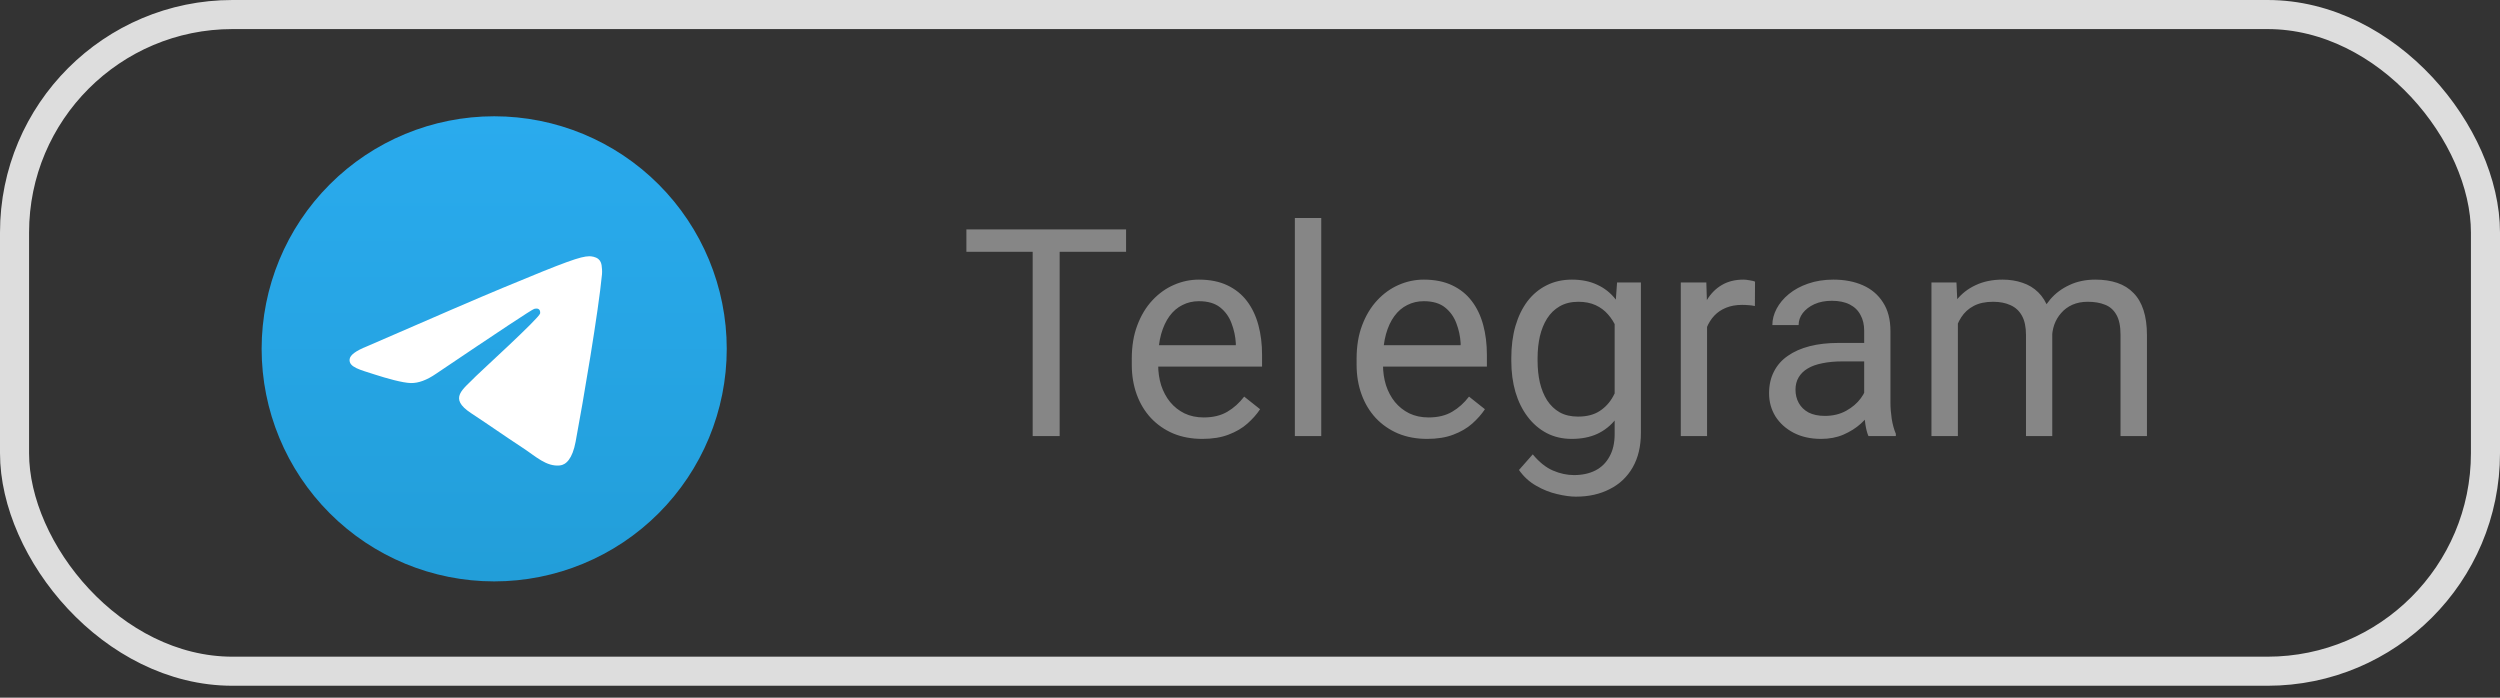 <svg width="86" height="24" viewBox="0 0 86 24" fill="none" xmlns="http://www.w3.org/2000/svg">
<rect x="0" y="0" width="86" height="24" fill="#333333" stroke="none"/>
<g clip-path="url(#clip0_207_3971)">
<path d="M17 4C14.879 4 12.842 4.843 11.344 6.343C9.843 7.843 9 9.878 9 12C9 14.121 9.844 16.157 11.344 17.657C12.842 19.157 14.879 20 17 20C19.121 20 21.157 19.157 22.656 17.657C24.156 16.157 25 14.121 25 12C25 9.879 24.156 7.843 22.656 6.343C21.157 4.843 19.121 4 17 4Z" fill="url(#paint0_linear_207_3971)"/>
<path d="M12.622 11.915C14.954 10.899 16.509 10.229 17.287 9.906C19.509 8.981 19.97 8.821 20.272 8.815C20.338 8.814 20.485 8.831 20.582 8.909C20.662 8.974 20.684 9.063 20.695 9.125C20.705 9.188 20.719 9.329 20.708 9.44C20.588 10.705 20.067 13.775 19.802 15.192C19.69 15.791 19.469 15.992 19.255 16.012C18.79 16.055 18.438 15.705 17.988 15.41C17.284 14.948 16.887 14.661 16.203 14.211C15.413 13.69 15.925 13.404 16.375 12.937C16.493 12.814 18.54 10.952 18.579 10.784C18.584 10.762 18.589 10.684 18.542 10.642C18.495 10.601 18.427 10.615 18.377 10.626C18.305 10.642 17.182 11.386 15.002 12.856C14.683 13.076 14.394 13.182 14.134 13.177C13.849 13.171 13.299 13.015 12.89 12.883C12.39 12.72 11.992 12.634 12.027 12.357C12.044 12.213 12.243 12.066 12.622 11.915Z" fill="white"/>
</g>
<path d="M36.452 7.891V15H35.524V7.891H36.452ZM38.737 7.891V8.662H33.244V7.891H38.737ZM41.359 15.098C40.992 15.098 40.658 15.036 40.358 14.912C40.062 14.785 39.807 14.608 39.592 14.38C39.38 14.152 39.217 13.882 39.103 13.569C38.99 13.257 38.933 12.915 38.933 12.544V12.339C38.933 11.909 38.996 11.527 39.123 11.191C39.25 10.853 39.422 10.566 39.641 10.332C39.859 10.098 40.106 9.92 40.383 9.8C40.66 9.679 40.946 9.619 41.242 9.619C41.62 9.619 41.945 9.684 42.219 9.814C42.495 9.945 42.722 10.127 42.898 10.361C43.073 10.592 43.203 10.866 43.288 11.182C43.373 11.494 43.415 11.836 43.415 12.207V12.612H39.47V11.875H42.512V11.807C42.499 11.572 42.45 11.344 42.365 11.123C42.284 10.902 42.154 10.719 41.975 10.576C41.796 10.433 41.551 10.361 41.242 10.361C41.037 10.361 40.848 10.405 40.676 10.493C40.503 10.578 40.355 10.705 40.231 10.874C40.108 11.043 40.012 11.25 39.943 11.494C39.875 11.738 39.841 12.02 39.841 12.339V12.544C39.841 12.795 39.875 13.031 39.943 13.252C40.015 13.47 40.117 13.662 40.251 13.828C40.388 13.994 40.552 14.124 40.744 14.219C40.94 14.313 41.161 14.36 41.408 14.36C41.727 14.36 41.997 14.295 42.219 14.165C42.44 14.035 42.634 13.861 42.8 13.643L43.347 14.077C43.233 14.25 43.088 14.414 42.912 14.57C42.736 14.727 42.52 14.854 42.263 14.951C42.009 15.049 41.708 15.098 41.359 15.098ZM45.451 7.5V15H44.543V7.5H45.451ZM49.094 15.098C48.726 15.098 48.392 15.036 48.093 14.912C47.797 14.785 47.541 14.608 47.326 14.38C47.115 14.152 46.952 13.882 46.838 13.569C46.724 13.257 46.667 12.915 46.667 12.544V12.339C46.667 11.909 46.73 11.527 46.857 11.191C46.984 10.853 47.157 10.566 47.375 10.332C47.593 10.098 47.84 9.92 48.117 9.8C48.394 9.679 48.68 9.619 48.977 9.619C49.354 9.619 49.68 9.684 49.953 9.814C50.23 9.945 50.456 10.127 50.632 10.361C50.808 10.592 50.938 10.866 51.023 11.182C51.107 11.494 51.149 11.836 51.149 12.207V12.612H47.204V11.875H50.246V11.807C50.233 11.572 50.184 11.344 50.1 11.123C50.018 10.902 49.888 10.719 49.709 10.576C49.53 10.433 49.286 10.361 48.977 10.361C48.772 10.361 48.583 10.405 48.41 10.493C48.238 10.578 48.09 10.705 47.966 10.874C47.842 11.043 47.746 11.25 47.678 11.494C47.609 11.738 47.575 12.02 47.575 12.339V12.544C47.575 12.795 47.609 13.031 47.678 13.252C47.749 13.47 47.852 13.662 47.985 13.828C48.122 13.994 48.286 14.124 48.478 14.219C48.674 14.313 48.895 14.36 49.143 14.36C49.462 14.36 49.732 14.295 49.953 14.165C50.175 14.035 50.368 13.861 50.534 13.643L51.081 14.077C50.967 14.25 50.822 14.414 50.647 14.57C50.471 14.727 50.254 14.854 49.997 14.951C49.743 15.049 49.442 15.098 49.094 15.098ZM55.627 9.717H56.447V14.888C56.447 15.353 56.353 15.75 56.164 16.079C55.975 16.408 55.712 16.657 55.373 16.826C55.038 16.999 54.65 17.085 54.211 17.085C54.029 17.085 53.814 17.056 53.566 16.997C53.322 16.942 53.081 16.846 52.844 16.709C52.609 16.576 52.412 16.395 52.253 16.167L52.727 15.63C52.948 15.897 53.179 16.082 53.42 16.186C53.664 16.291 53.905 16.343 54.143 16.343C54.429 16.343 54.676 16.289 54.885 16.182C55.093 16.074 55.254 15.915 55.368 15.703C55.485 15.495 55.544 15.238 55.544 14.932V10.879L55.627 9.717ZM51.989 12.417V12.315C51.989 11.911 52.036 11.545 52.131 11.216C52.228 10.884 52.367 10.599 52.546 10.361C52.728 10.124 52.948 9.941 53.205 9.814C53.462 9.684 53.752 9.619 54.074 9.619C54.406 9.619 54.696 9.678 54.943 9.795C55.194 9.909 55.406 10.076 55.578 10.298C55.754 10.516 55.892 10.78 55.993 11.089C56.094 11.398 56.164 11.748 56.203 12.139V12.588C56.167 12.975 56.097 13.324 55.993 13.633C55.892 13.942 55.754 14.206 55.578 14.424C55.406 14.642 55.194 14.81 54.943 14.927C54.693 15.041 54.4 15.098 54.065 15.098C53.749 15.098 53.462 15.031 53.205 14.898C52.951 14.764 52.733 14.577 52.551 14.336C52.368 14.095 52.228 13.812 52.131 13.486C52.036 13.158 51.989 12.801 51.989 12.417ZM52.893 12.315V12.417C52.893 12.681 52.919 12.928 52.971 13.159C53.026 13.39 53.109 13.594 53.22 13.77C53.334 13.945 53.478 14.084 53.654 14.185C53.83 14.282 54.04 14.331 54.284 14.331C54.584 14.331 54.831 14.268 55.026 14.141C55.222 14.014 55.376 13.846 55.49 13.638C55.607 13.429 55.699 13.203 55.764 12.959V11.782C55.728 11.603 55.672 11.431 55.598 11.265C55.526 11.095 55.432 10.946 55.315 10.815C55.2 10.682 55.059 10.576 54.89 10.498C54.72 10.42 54.522 10.381 54.294 10.381C54.047 10.381 53.833 10.433 53.654 10.537C53.478 10.638 53.334 10.778 53.22 10.957C53.109 11.133 53.026 11.338 52.971 11.572C52.919 11.803 52.893 12.051 52.893 12.315ZM58.723 10.547V15H57.819V9.717H58.698L58.723 10.547ZM60.373 9.688L60.368 10.527C60.293 10.511 60.222 10.501 60.153 10.498C60.088 10.492 60.013 10.488 59.929 10.488C59.72 10.488 59.536 10.521 59.377 10.586C59.217 10.651 59.082 10.742 58.972 10.859C58.861 10.977 58.773 11.117 58.708 11.279C58.646 11.439 58.605 11.615 58.586 11.807L58.332 11.953C58.332 11.634 58.363 11.335 58.425 11.055C58.49 10.775 58.589 10.527 58.723 10.312C58.856 10.094 59.025 9.925 59.23 9.805C59.439 9.681 59.686 9.619 59.973 9.619C60.038 9.619 60.113 9.627 60.197 9.644C60.282 9.657 60.34 9.671 60.373 9.688ZM64.128 14.097V11.377C64.128 11.169 64.086 10.988 64.001 10.835C63.92 10.679 63.796 10.558 63.63 10.474C63.464 10.389 63.259 10.347 63.015 10.347C62.787 10.347 62.587 10.386 62.414 10.464C62.245 10.542 62.111 10.645 62.014 10.771C61.919 10.898 61.872 11.035 61.872 11.182H60.969C60.969 10.993 61.018 10.806 61.115 10.62C61.213 10.435 61.353 10.267 61.535 10.117C61.721 9.964 61.942 9.844 62.199 9.756C62.46 9.665 62.749 9.619 63.068 9.619C63.453 9.619 63.791 9.684 64.084 9.814C64.38 9.945 64.611 10.142 64.777 10.405C64.947 10.666 65.031 10.993 65.031 11.387V13.848C65.031 14.023 65.046 14.211 65.075 14.409C65.108 14.608 65.155 14.779 65.217 14.922V15H64.274C64.229 14.896 64.193 14.758 64.167 14.585C64.141 14.409 64.128 14.246 64.128 14.097ZM64.284 11.797L64.294 12.432H63.381C63.124 12.432 62.894 12.453 62.692 12.495C62.491 12.534 62.321 12.594 62.185 12.676C62.048 12.757 61.944 12.86 61.872 12.983C61.8 13.104 61.765 13.245 61.765 13.408C61.765 13.574 61.802 13.726 61.877 13.862C61.952 13.999 62.064 14.108 62.214 14.19C62.367 14.268 62.554 14.307 62.775 14.307C63.052 14.307 63.296 14.248 63.508 14.131C63.719 14.014 63.887 13.87 64.011 13.701C64.138 13.532 64.206 13.367 64.216 13.208L64.602 13.643C64.579 13.779 64.517 13.931 64.416 14.097C64.315 14.263 64.18 14.422 64.011 14.575C63.845 14.725 63.646 14.85 63.415 14.951C63.187 15.049 62.93 15.098 62.644 15.098C62.285 15.098 61.971 15.028 61.701 14.888C61.434 14.748 61.226 14.56 61.076 14.326C60.93 14.088 60.856 13.823 60.856 13.53C60.856 13.247 60.912 12.998 61.023 12.783C61.133 12.565 61.293 12.384 61.501 12.241C61.709 12.095 61.96 11.984 62.253 11.909C62.546 11.834 62.873 11.797 63.234 11.797H64.284ZM67.351 10.767V15H66.442V9.717H67.302L67.351 10.767ZM67.165 12.158L66.745 12.144C66.748 11.782 66.796 11.449 66.887 11.143C66.978 10.833 67.113 10.565 67.292 10.337C67.471 10.109 67.694 9.933 67.961 9.81C68.228 9.683 68.537 9.619 68.889 9.619C69.136 9.619 69.364 9.655 69.572 9.727C69.781 9.795 69.961 9.904 70.114 10.054C70.267 10.204 70.386 10.396 70.471 10.63C70.555 10.864 70.598 11.148 70.598 11.479V15H69.694V11.523C69.694 11.247 69.647 11.025 69.553 10.859C69.462 10.693 69.331 10.573 69.162 10.498C68.993 10.42 68.794 10.381 68.566 10.381C68.299 10.381 68.076 10.428 67.897 10.523C67.718 10.617 67.575 10.747 67.468 10.913C67.36 11.079 67.282 11.27 67.233 11.484C67.188 11.696 67.165 11.921 67.165 12.158ZM70.588 11.66L69.982 11.846C69.986 11.556 70.033 11.278 70.124 11.011C70.218 10.744 70.353 10.506 70.529 10.298C70.708 10.089 70.928 9.925 71.189 9.805C71.449 9.681 71.747 9.619 72.082 9.619C72.365 9.619 72.616 9.657 72.834 9.731C73.055 9.806 73.241 9.922 73.391 10.078C73.544 10.231 73.659 10.428 73.737 10.669C73.815 10.91 73.855 11.196 73.855 11.528V15H72.946V11.519C72.946 11.222 72.899 10.993 72.805 10.83C72.713 10.664 72.583 10.549 72.414 10.483C72.248 10.415 72.049 10.381 71.818 10.381C71.62 10.381 71.444 10.415 71.291 10.483C71.138 10.552 71.009 10.646 70.905 10.767C70.801 10.884 70.721 11.019 70.666 11.172C70.614 11.325 70.588 11.488 70.588 11.66Z" fill="#868686"/>
<rect x="0.5" y="0.5" width="85" height="22.59" rx="7.5" stroke="#DDDDDD"/>
<defs>
<linearGradient id="paint0_linear_207_3971" x1="17" y1="4" x2="17" y2="20" gradientUnits="userSpaceOnUse">
<stop stop-color="#2AABEE"/>
<stop offset="1" stop-color="#229ED9"/>
</linearGradient>
<clipPath id="clip0_207_3971">
<rect width="16" height="16" fill="white" transform="translate(9 4)"/>
</clipPath>
</defs>
</svg>
